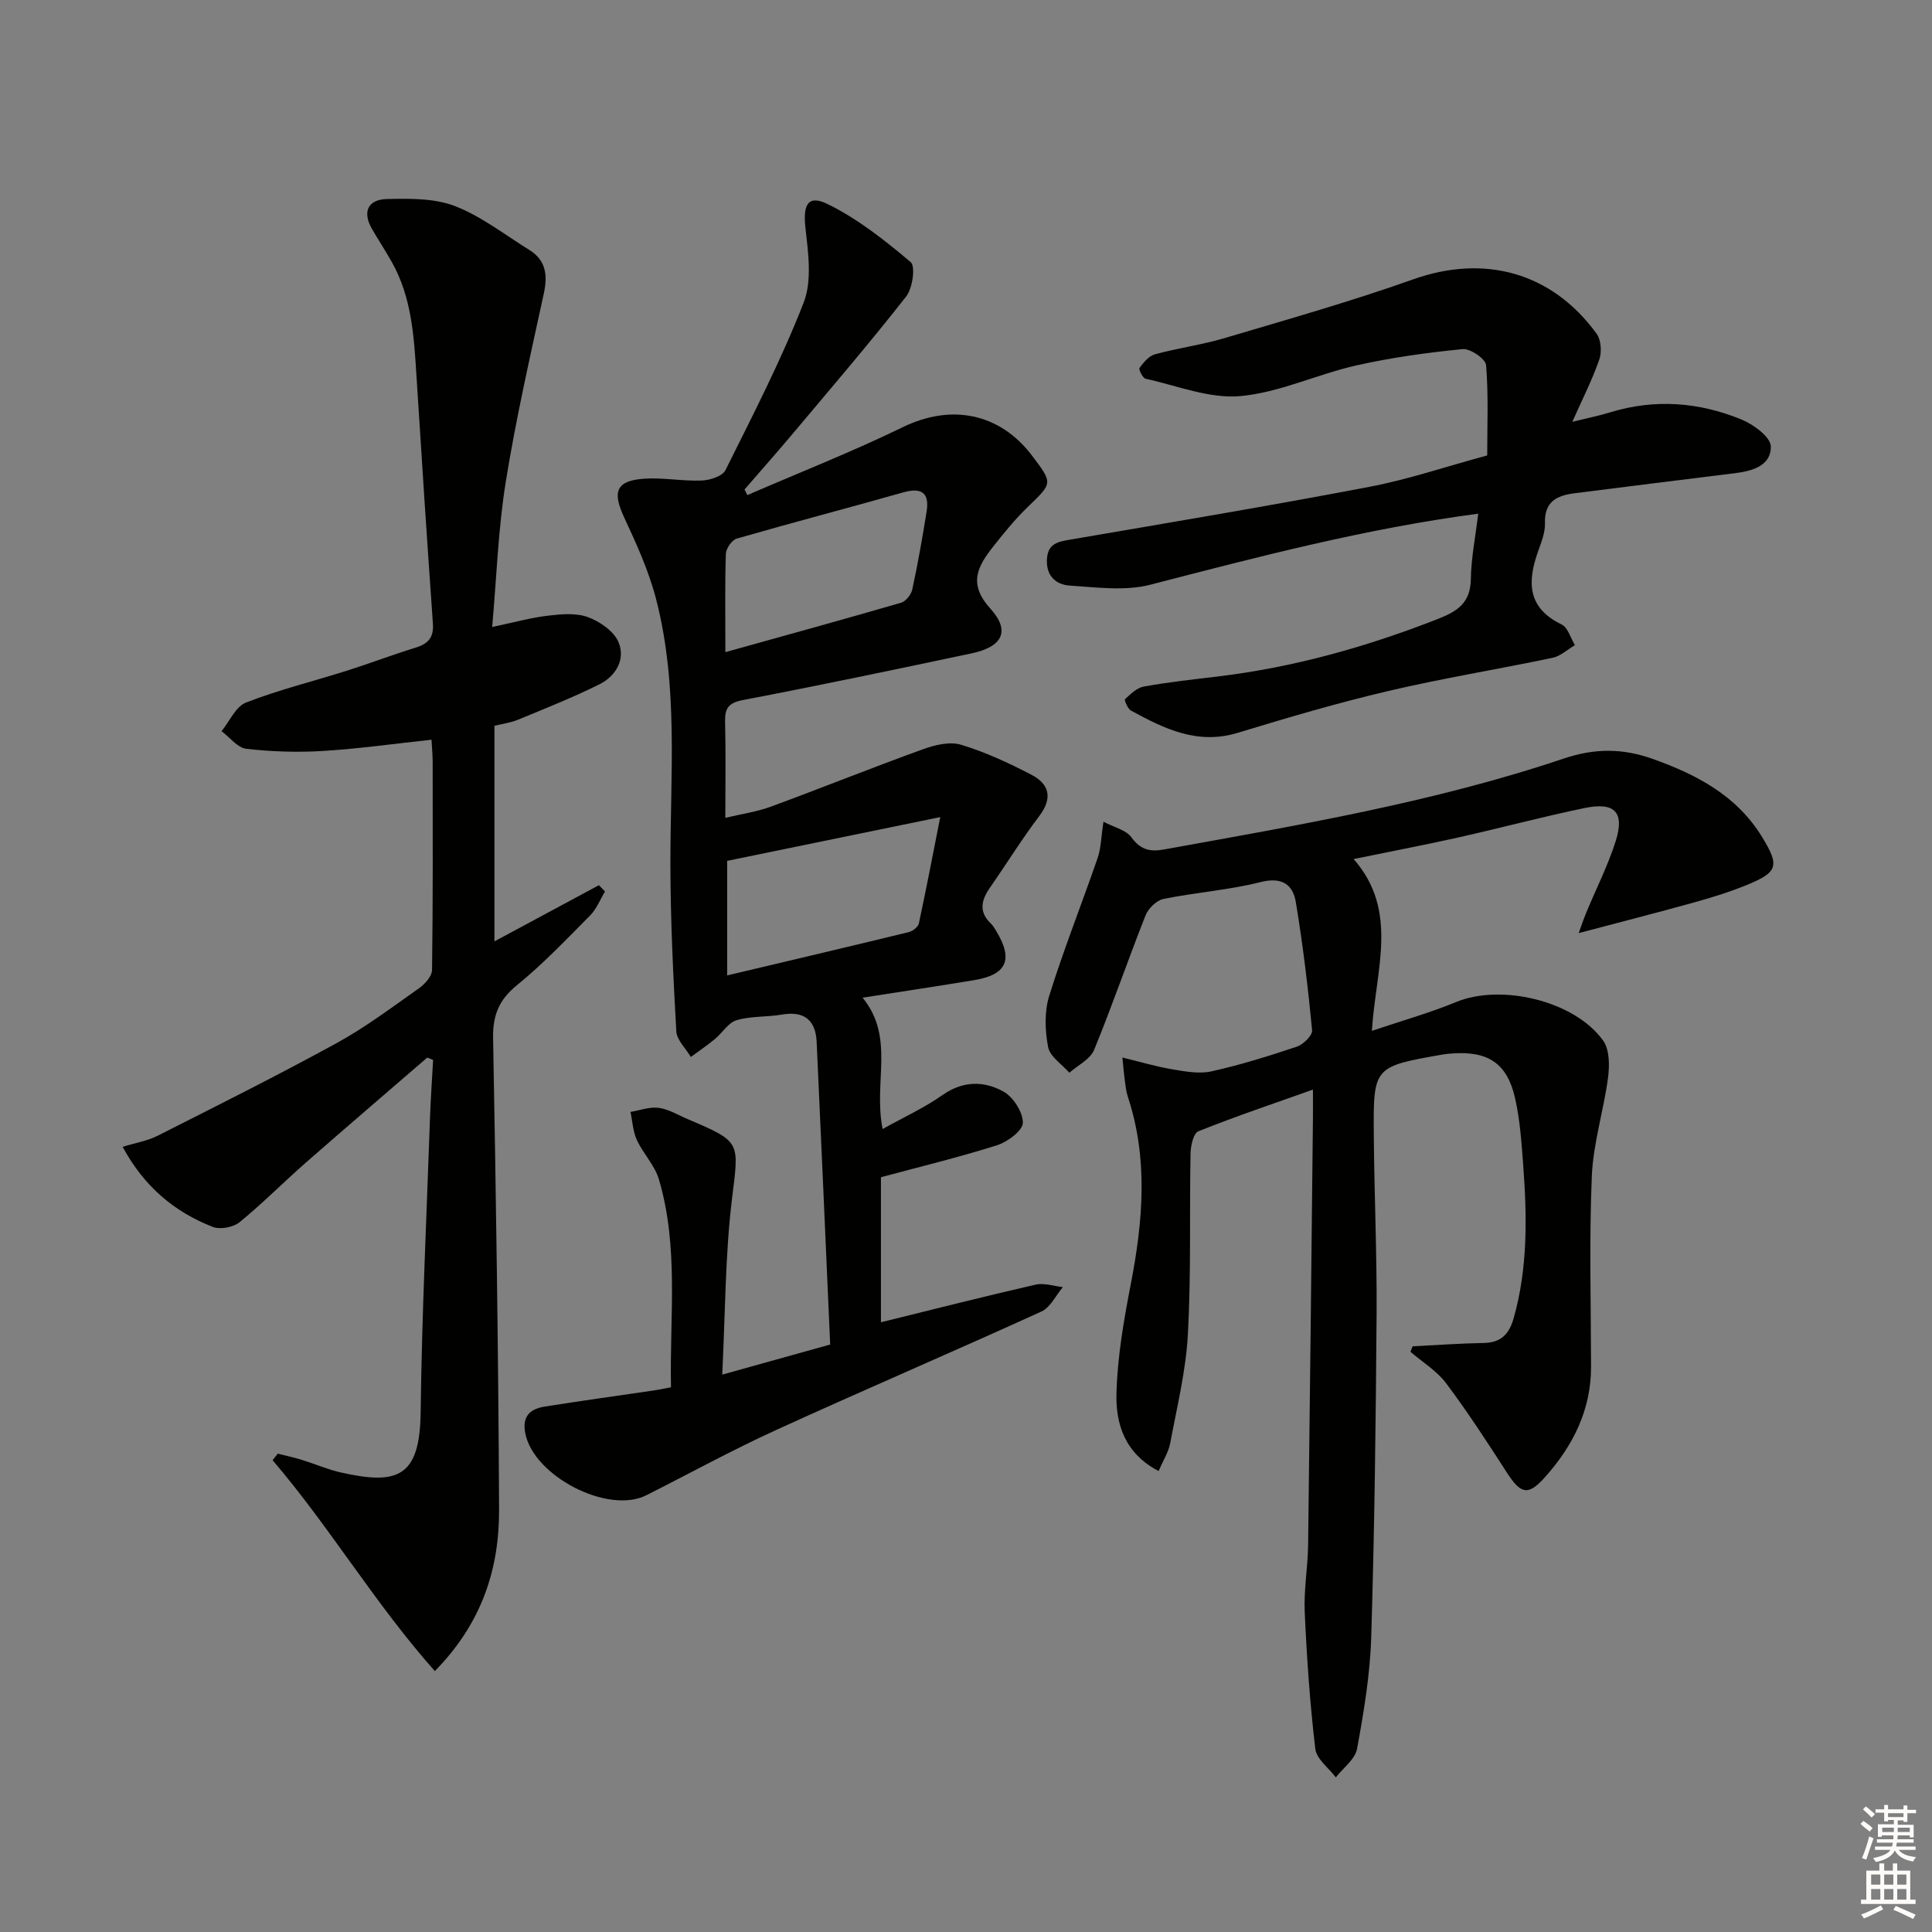 <svg enable-background="new 0 0 400 400" viewBox="0 0 400 400" xmlns="http://www.w3.org/2000/svg"><rect x="0" y="0" width="400" height="400" fill="#808080" stroke="none"/><g fill="#010100"><path d="m154.74 102.5c10.76-4.66 21.69-8.96 32.22-14.08 9.91-4.82 19.97-2.97 26.7 5.9 4.37 5.77 4.28 5.67-.81 10.58-2.62 2.53-4.96 5.38-7.21 8.25-3.18 4.04-5.29 7.67-.63 12.81 4.26 4.7 2.55 7.95-3.85 9.31-15.74 3.33-31.49 6.64-47.3 9.66-3.02.58-3.81 1.68-3.74 4.5.16 6.31.05 12.62.05 19.9 3.49-.84 6.54-1.26 9.37-2.3 10.54-3.88 20.97-8.08 31.53-11.9 2.46-.89 5.55-1.65 7.89-.94 5.03 1.51 9.88 3.77 14.56 6.2 3.75 1.94 4.47 4.84 1.64 8.58-3.61 4.76-6.76 9.87-10.18 14.78-1.8 2.58-2.41 5.01.17 7.46.47.45.81 1.06 1.15 1.63 3.53 5.83 2.13 8.97-4.57 10.08-7.48 1.24-14.98 2.36-23.14 3.64 6.76 8.28 2.18 17.48 4.15 27.19 4.32-2.41 8.61-4.37 12.39-7.03 4.23-2.97 8.59-2.96 12.6-.74 2.04 1.13 4.07 4.28 4.04 6.48-.03 1.63-3.17 3.96-5.34 4.65-7.86 2.49-15.89 4.43-24.04 6.62v30.03c10.83-2.67 21.4-5.36 32.03-7.79 1.75-.4 3.75.31 5.64.51-1.47 1.73-2.59 4.21-4.45 5.06-18.29 8.33-36.78 16.24-55.06 24.59-9.06 4.14-17.82 8.95-26.72 13.44-7.97 4.02-23.36-3.96-25.08-12.84-.69-3.55 1.04-5.03 4.02-5.51 7.53-1.2 15.1-2.24 22.65-3.35.97-.14 1.93-.35 3.5-.65-.3-14.46 1.67-28.92-2.5-43.05-.86-2.91-3.27-5.33-4.57-8.16-.81-1.76-.9-3.86-1.32-5.8 1.96-.32 3.98-1.1 5.86-.84 2.07.28 4.02 1.5 6.01 2.34 11.21 4.76 10.58 4.68 9.14 16.59-1.41 11.66-1.37 23.5-2.01 36.3 7.85-2.19 14.48-4.04 22.35-6.23-.93-20.86-1.83-41.76-2.8-62.65-.21-4.53-2.59-6.46-7.21-5.66-3.11.53-6.39.29-9.37 1.16-1.72.51-2.94 2.63-4.48 3.9-1.6 1.31-3.32 2.48-4.99 3.71-1.05-1.77-2.91-3.5-3.01-5.33-.65-11.56-1.21-23.15-1.22-34.72-.02-18.28 1.69-36.67-2.94-54.65-1.51-5.88-4.08-11.53-6.66-17.06-2.45-5.27-1.65-7.56 4.16-7.96 3.95-.27 7.96.54 11.93.38 1.71-.07 4.28-.89 4.91-2.15 5.69-11.44 11.58-22.84 16.2-34.72 1.77-4.56.92-10.38.35-15.53-.51-4.65.5-6.84 4.56-4.86 6.24 3.05 11.89 7.52 17.24 12.04 1.03.87.39 5.43-.95 7.13-7.56 9.64-15.54 18.95-23.42 28.33-3.29 3.92-6.69 7.74-10.03 11.61.18.39.38.77.59 1.16zm-4.19 75.73v23.72c12.95-3.07 25.3-5.97 37.62-8.97.81-.2 1.91-1.06 2.07-1.79 1.55-7.2 2.93-14.44 4.43-22.02-15.42 3.17-29.76 6.11-44.12 9.06zm-.37-43.21c12.87-3.59 24.65-6.82 36.37-10.23.99-.29 2.1-1.69 2.33-2.75 1.15-5.33 2.1-10.71 2.96-16.1.62-3.9-1-5.08-4.86-3.99-11.46 3.25-22.99 6.26-34.44 9.56-1 .29-2.22 2.03-2.26 3.14-.21 6.29-.1 12.59-.1 20.37z"/><path d="m292.47 278.74c4.9-.24 9.79-.61 14.69-.69 3.61-.06 5.29-1.81 6.24-5.17 2.95-10.45 2.75-21.06 1.96-31.7-.34-4.62-.66-9.3-1.68-13.81-1.63-7.23-5.61-9.81-13.03-9.26-.66.05-1.33.1-1.99.22-14.27 2.51-14.35 2.51-14.23 16.7.1 12.31.66 24.62.58 36.93-.16 22.31-.43 44.62-1.11 66.91-.23 7.76-1.53 15.52-2.93 23.18-.4 2.18-2.88 3.97-4.4 5.94-1.48-1.96-4-3.8-4.25-5.91-1.11-9.39-1.77-18.85-2.19-28.3-.21-4.62.64-9.28.7-13.93.38-29.47.68-58.94 1-88.41.02-1.65 0-3.31 0-5.85-8.3 2.95-16.1 5.58-23.72 8.63-1.01.4-1.59 2.98-1.62 4.56-.24 12.49.13 25.01-.55 37.47-.41 7.56-2.26 15.06-3.66 22.54-.35 1.86-1.46 3.57-2.4 5.77-7-3.62-8.9-9.77-8.73-16.05.2-7.58 1.52-15.18 2.97-22.65 2.52-13.03 3.64-25.93-.62-38.81-.36-1.09-.47-2.28-.63-3.43-.16-1.12-.24-2.26-.49-4.67 3.9.94 7.11 1.91 10.38 2.45 2.64.44 5.51.98 8.03.42 5.98-1.33 11.87-3.16 17.68-5.11 1.35-.45 3.29-2.34 3.19-3.4-.85-8.87-1.91-17.73-3.37-26.52-.62-3.72-2.91-5.27-7.32-4.16-6.57 1.66-13.43 2.13-20.09 3.49-1.44.29-3.14 1.97-3.71 3.41-3.66 9.24-6.87 18.66-10.65 27.84-.8 1.95-3.36 3.18-5.12 4.73-1.54-1.76-4.02-3.34-4.4-5.32-.66-3.42-.79-7.33.23-10.61 3-9.62 6.74-19.02 10.03-28.55.69-1.99.7-4.22 1.2-7.49 2.22 1.17 4.68 1.7 5.78 3.22 1.85 2.54 3.81 3.06 6.66 2.54 27.91-5.05 55.92-9.78 82.89-18.85 6.41-2.15 12.17-2.13 18.37.08 9.14 3.25 17.4 7.59 22.66 16.17 3.66 5.98 3.29 7.29-3.15 9.93-3.52 1.44-7.18 2.58-10.85 3.6-7.82 2.17-15.68 4.18-23.97 6.37.46-1.26.98-2.83 1.62-4.36 2.02-4.89 4.45-9.65 6.04-14.68 1.89-5.99-.18-8.15-6.42-6.86-8.77 1.82-17.43 4.14-26.17 6.1-6.92 1.55-13.89 2.87-21.67 4.47 9.42 10.71 4.58 22.81 3.78 35.57 6.37-2.15 12.04-3.74 17.45-5.97 9.29-3.83 24.44-.31 30.41 7.95 1.35 1.87 1.37 5.16 1.04 7.68-.9 6.83-3.07 13.57-3.36 20.4-.56 13.14-.18 26.32-.16 39.49.01 8.98-3.77 16.41-9.57 22.89-3.49 3.9-5 3.45-7.88-1.02-4.03-6.26-8.1-12.52-12.56-18.47-1.93-2.57-4.89-4.36-7.38-6.51.15-.36.3-.75.45-1.13z"/><path d="m88.46 218.96c-8.38 7.24-16.81 14.45-25.14 21.75-4.63 4.06-8.97 8.46-13.74 12.35-1.3 1.05-3.99 1.55-5.52.96-7.95-3.1-14.21-8.33-18.67-16.58 2.71-.84 5.14-1.23 7.23-2.29 12.43-6.28 24.89-12.51 37.1-19.2 5.96-3.27 11.46-7.42 17.04-11.35 1.21-.86 2.67-2.47 2.69-3.76.2-14.33.14-28.66.13-42.99 0-1.47-.15-2.95-.24-4.7-7.71.83-15.09 1.88-22.51 2.33-5.26.32-10.61.15-15.84-.45-1.82-.21-3.42-2.38-5.12-3.65 1.67-2.04 2.93-5.1 5.07-5.93 6.79-2.64 13.92-4.39 20.88-6.59 4.75-1.5 9.42-3.3 14.19-4.76 2.61-.8 3.82-2.08 3.62-4.96-1.2-17.07-2.33-34.15-3.4-51.23-.51-8.16-.97-16.3-5.11-23.66-1.3-2.32-2.77-4.54-4.1-6.84-2.07-3.58-.81-6.11 3.06-6.2 4.71-.11 9.82-.19 14.09 1.45 5.48 2.11 10.31 5.93 15.38 9.06 3.51 2.17 3.87 5.25 3.03 9.1-2.81 12.95-5.77 25.89-7.87 38.96-1.57 9.75-1.89 19.7-2.81 30.03 4.46-.93 7.97-1.92 11.55-2.34 2.74-.33 5.8-.61 8.27.3s5.38 2.91 6.33 5.17c1.5 3.55-.53 7.04-3.95 8.74-5.47 2.72-11.17 4.98-16.82 7.32-1.5.62-3.18.84-4.91 1.27v44.63c7.35-3.95 14.49-7.79 21.63-11.63.42.43.84.87 1.26 1.3-1.01 1.67-1.74 3.61-3.08 4.96-4.92 4.96-9.76 10.06-15.16 14.45-3.75 3.05-5.02 6.26-4.93 11.02.6 32.46 1.09 64.93 1.24 97.4.06 12.28-3.45 23.54-13.3 33.58-12.44-14.01-21.75-29.82-33.59-43.66.36-.45.71-.91 1.07-1.36 1.67.43 3.37.79 5.01 1.3 2.69.83 5.31 1.98 8.05 2.6 11.69 2.63 16.35 1.04 16.52-12.4.25-20.29 1.23-40.56 1.93-60.84.14-4.06.43-8.11.65-12.17-.41-.15-.81-.32-1.21-.49z"/><path d="m306.05 106.35c-23.41 3.1-45.62 8.95-67.89 14.71-5.24 1.35-11.12.54-16.67.18-2.74-.17-4.88-1.88-4.74-5.34.14-3.43 2.35-3.76 5.01-4.21 20.61-3.53 41.24-6.98 61.77-10.9 8.07-1.54 15.93-4.21 24.38-6.5 0-6.12.28-12.44-.23-18.69-.11-1.3-3.28-3.48-4.85-3.32-7.4.73-14.82 1.75-22.07 3.39-8.08 1.83-15.87 5.61-23.98 6.34-6.38.57-13.08-2.17-19.6-3.6-.59-.13-1.48-1.93-1.25-2.24.83-1.13 1.93-2.47 3.18-2.81 4.8-1.31 9.77-1.97 14.53-3.39 13.02-3.87 26.11-7.57 38.9-12.12 14.7-5.23 28.69-1.56 38.02 11.24.93 1.28 1.1 3.77.56 5.34-1.44 4.16-3.46 8.12-5.59 12.9 3.12-.77 5.52-1.25 7.84-1.96 9.3-2.85 18.46-2.12 27.29 1.53 2.45 1.01 5.94 3.62 5.97 5.53.06 4.04-3.9 5.12-7.59 5.56-11.04 1.34-22.06 2.76-33.09 4.14-3.66.46-6.22 1.76-6.08 6.18.06 1.91-.74 3.9-1.4 5.77-2.27 6.33-2.31 11.76 4.85 15.21 1.3.63 1.85 2.81 2.75 4.28-1.52.89-2.95 2.26-4.58 2.61-11.35 2.39-22.83 4.24-34.12 6.9-10.48 2.46-20.83 5.51-31.13 8.65-8.33 2.53-15.21-.86-22.08-4.61-.68-.37-1.42-2.19-1.24-2.36 1.15-1.06 2.47-2.37 3.91-2.62 5.06-.91 10.18-1.47 15.29-2.08 15.74-1.89 30.83-6.14 45.58-11.91 4.11-1.61 6.73-3.36 6.82-8.22.07-4.43.96-8.82 1.53-13.58z"/></g><path d="m385.2 377.6.6-.6c.6.4 1.3.9 1.9 1.5l-.6.7c-.8-.6-1.4-1.1-1.9-1.6zm.3 7.1c.6-1.4 1.1-2.9 1.5-4.5.3.1.6.3.9.4-.5 1.4-1 2.9-1.5 4.4zm.2-10.1.6-.6c.7.5 1.3 1.1 1.9 1.6l-.7.7c-.6-.6-1.2-1.2-1.8-1.7zm8.4-.8h.8v.9h1.8v.7h-1.8v1.8h-.8v-.3h-1.2v.9h3.3v2.6h-.8v-.4h-2.5c0 .3 0 .6-.1.8h3.4v.7h-3.5c0 .3-.1.6-.1.8h4v.7h-3.5c.7.9 1.9 1.3 3.6 1.5-.2.2-.4.5-.6.9-1.9-.3-3.2-1.1-3.8-2.3-.5 1.1-1.8 2-3.9 2.4-.2-.3-.4-.5-.6-.8 1.9-.4 3.1-.9 3.6-1.7h-3.2v-.7h3.5c.1-.2.1-.5.2-.8h-3.3v-.7h3.4c0-.2 0-.5 0-.8h-2.4v.3h-.8v-2.6h3.3v-.9h-1.2v.3h-.8v-1.8h-1.8v-.7h1.8v-.9h.8v.9h3.2zm-4.4 5.5h2.4c0-.3 0-.6 0-.9h-2.4zm1.2-3.1h3.2v-.8h-3.2zm4.4 2.2h-2.4v.9h2.5v-.9z" fill="#fcfbfa"/><path d="m389.2 385.8h.9v1.5h1.8v-1.5h.9v1.5h2.7v6h1.1v.9h-11.3v-.9h1.1v-6h2.7v-1.5zm.2 8.7.5.8c-1.2.6-2.5 1.3-4 1.9-.2-.3-.3-.6-.6-.8 1.6-.6 3-1.3 4.1-1.9zm-2-4.3h1.9v-2.1h-1.9zm0 3.1h1.9v-2.2h-1.9zm2.7-3.1h1.9v-2.1h-1.9zm0 3.1h1.9v-2.2h-1.9zm2.4 1.3c1.4.6 2.7 1.2 4.1 1.8l-.5.9c-1.5-.7-2.8-1.4-4.1-1.9zm2.2-6.5h-1.9v2.1h1.9zm-1.9 5.2h1.9v-2.2h-1.9z" fill="#fcfbfa"/></svg>